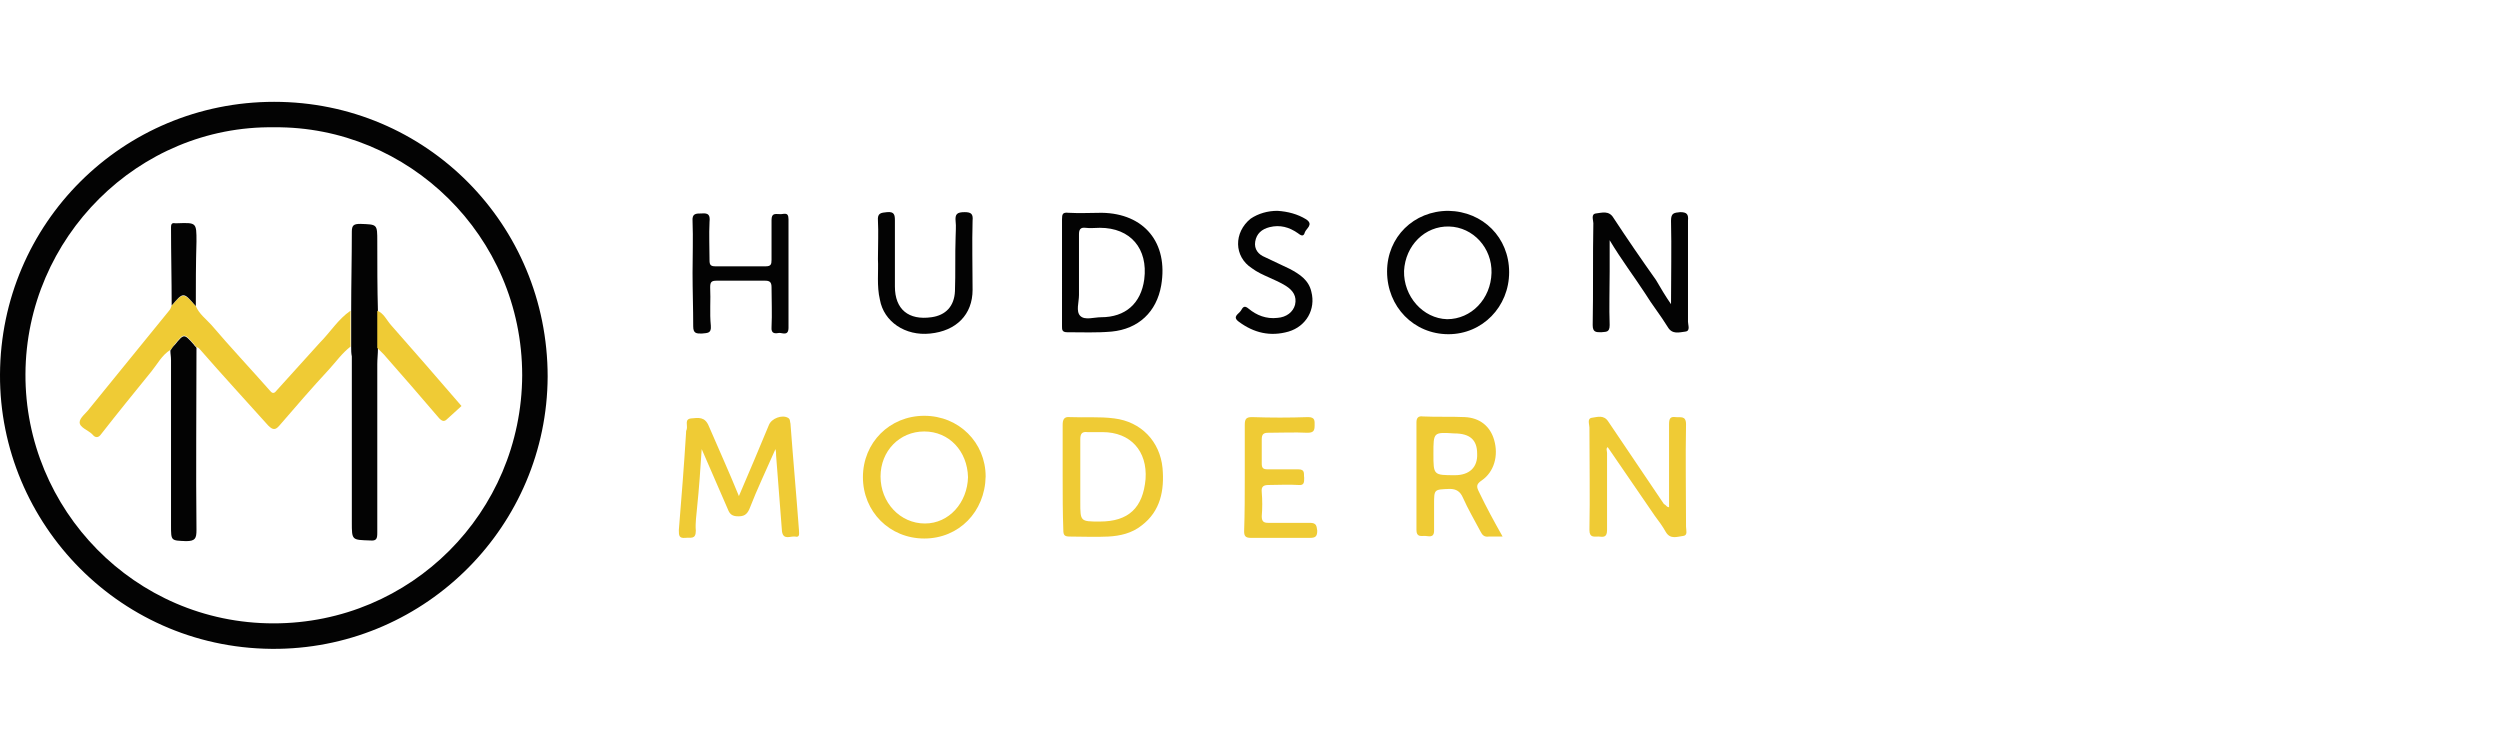 <?xml version="1.0" encoding="utf-8"?>
<!-- Generator: Adobe Illustrator 19.0.0, SVG Export Plug-In . SVG Version: 6.00 Build 0)  -->
<svg version="1.1" id="Layer_1" xmlns="http://www.w3.org/2000/svg" xmlns:xlink="http://www.w3.org/1999/xlink" x="0px" y="0px"
	 viewBox="0 0 383 115" style="enable-background:new 0 0 383 115;" xml:space="preserve">
<style type="text/css">
	.st0{fill:#030303;}
	.st1{fill:#EFCB35;}
</style>
<g id="XMLID_138_">
	<path id="XMLID_136_" class="st0" d="M42,15.6c23.3,0,41.9,18.8,41.9,42.1C83.8,80.5,65.4,99,42.7,99.4C18.6,99.8-0.1,80.2,0,57.4
		C0.1,34.2,18.8,15.6,42,15.6z M42,19.5C21.2,19.2,4,36.4,3.9,57.3C3.8,78,20.6,95.5,41.9,95.5c21.1,0,38-17,38.1-38
		C80,36.1,62.5,19.3,42,19.5z"/>
	<path id="XMLID_128_" class="st1" d="M113.2,76c1.6-3.7,3.1-7.3,4.6-10.9c0.4-1,2-1.6,2.9-1.1c0.4,0.2,0.3,0.6,0.4,0.9
		c0.4,5.4,0.9,10.9,1.3,16.3c0,0.5,0.2,1.2-0.6,1c-0.7-0.1-1.8,0.6-2-0.8c-0.3-3.9-0.6-7.7-0.9-11.6c0-0.3,0-0.6-0.1-1
		c-1.4,3.2-2.8,6.1-4,9.2c-0.4,0.9-0.9,1.1-1.7,1.1c-0.9,0-1.3-0.3-1.6-1.1c-1.3-3-2.6-6-4-9.2c-0.2,3.1-0.4,6-0.7,8.9
		c-0.1,1.2-0.3,2.4-0.2,3.6c0,1.4-0.8,1-1.6,1.1c-1,0.1-1-0.4-1-1.2c0.4-4.9,0.8-9.9,1.1-14.8c0-0.2,0-0.4,0.1-0.6
		c0.2-0.6-0.4-1.6,0.7-1.7c1.1-0.1,2.1-0.3,2.7,1.2C110.1,68.8,111.7,72.3,113.2,76z"/>
	<path id="XMLID_127_" class="st0" d="M256,46.6c0-4.4,0.1-8.6,0-12.8c0-1.2,0.5-1.2,1.4-1.3c1,0,1.3,0.3,1.2,1.3
		c0,5.2,0,10.3,0,15.5c0,0.5,0.4,1.4-0.4,1.5c-0.9,0.1-2,0.5-2.7-0.7c-1.1-1.8-2.4-3.4-3.5-5.2c-1.7-2.6-3.6-5.1-5.4-8.1
		c0,1.8,0,3.3,0,4.8c0,2.7-0.1,5.5,0,8.2c0,1.2-0.6,1-1.3,1.1c-0.8,0-1.3,0-1.3-1.1c0.1-5.2,0-10.4,0.1-15.6c0-0.5-0.4-1.4,0.4-1.5
		c0.9-0.1,2-0.5,2.7,0.7c2.1,3.2,4.3,6.4,6.5,9.5C254.4,44.1,255.1,45.3,256,46.6z"/>
	<path id="XMLID_126_" class="st1" d="M255.7,77.7c0-4.3,0-8.5,0-12.7c0-0.9,0.2-1.2,1-1.1c0.7,0.1,1.6-0.3,1.6,1.1
		c-0.1,5.2,0,10.5,0,15.7c0,0.5,0.3,1.3-0.4,1.4c-0.9,0.1-2,0.6-2.7-0.6c-0.5-0.9-1.1-1.7-1.7-2.5c-2.4-3.5-4.8-7-7.2-10.5
		c-0.3,0.2-0.1,0.6-0.1,0.9c0,3.9,0,7.8,0,11.8c0,1.1-0.5,1.1-1.3,1c-0.7,0-1.4,0.2-1.4-1c0.1-5.2,0-10.5,0-15.7
		c0-0.5-0.4-1.4,0.4-1.5c0.8-0.1,1.8-0.5,2.5,0.6c2.8,4.2,5.7,8.4,8.5,12.6C255.3,77.4,255.3,77.7,255.7,77.7z"/>
	<path id="XMLID_135_" class="st0" d="M231.2,41.7c0,5.3-4.1,9.5-9.3,9.5c-5.3,0-9.4-4.2-9.4-9.6c0-5.3,4.1-9.3,9.4-9.3
		C227.2,32.4,231.2,36.4,231.2,41.7z M228.5,41.8c0.1-3.8-2.8-7-6.5-7.1c-3.7-0.1-6.7,2.9-6.9,6.8c-0.1,3.9,2.9,7.3,6.6,7.4
		C225.4,48.9,228.4,45.8,228.5,41.8z"/>
	<path id="XMLID_134_" class="st0" d="M162.7,41.7c0-2.7,0-5.4,0-8.1c0-0.8,0.1-1.1,1-1c1.7,0.1,3.4,0,5.1,0
		c6.5,0.1,10.2,4.6,9.1,11.1c-0.7,4.1-3.5,6.7-7.6,7.1c-2.3,0.2-4.5,0.1-6.8,0.1c-0.8,0-0.8-0.4-0.8-0.9
		C162.7,47.2,162.7,44.5,162.7,41.7z M165.3,41.8c0,1.1,0,2.3,0,3.4c0,1.1-0.5,2.5,0.2,3.2c0.7,0.7,2.1,0.2,3.2,0.2
		c3.7,0,6.1-2.1,6.6-5.8c0.6-4.7-2.1-7.9-6.8-7.9c-0.7,0-1.5,0.1-2.2,0c-0.8-0.1-1,0.3-1,1C165.3,37.9,165.3,39.8,165.3,41.8z"/>
	<path id="XMLID_133_" class="st1" d="M162.8,73c0-2.6,0-5.3,0-7.9c0-0.8,0.2-1.3,1.1-1.2c2.3,0.1,4.5-0.1,6.8,0.2
		c4.1,0.5,7,3.5,7.4,7.6c0.3,3.4-0.3,6.6-3.2,8.8c-1.5,1.2-3.3,1.6-5.1,1.7c-2,0.1-3.9,0-5.9,0c-0.8,0-1-0.2-1-1
		C162.8,78.5,162.8,75.8,162.8,73z M165.5,73.1c0,1.3,0,2.6,0,3.8c0,3,0,3,3,3c4.4,0,6.6-2.1,7-6.5c0.3-4.3-2.3-7.2-6.6-7.2
		c-0.8,0-1.5,0-2.3,0c-0.8-0.1-1.1,0.2-1.1,1.1C165.5,69.3,165.5,71.2,165.5,73.1z"/>
	<path id="XMLID_132_" class="st1" d="M141.6,82.5c-5.3,0-9.4-4.1-9.4-9.4c0-5.3,4.1-9.4,9.4-9.4c5.3,0,9.4,4.1,9.4,9.3
		C150.9,78.4,146.9,82.5,141.6,82.5z M141.6,66.1c-3.8,0-6.7,3-6.7,6.9c0,4,3,7.2,6.8,7.2c3.7,0,6.5-3.2,6.6-7.1
		C148.2,69.1,145.4,66.1,141.6,66.1z"/>
	<path id="XMLID_131_" class="st1" d="M230.2,82.2c-0.9,0-1.5,0-2.1,0c-0.7,0.1-1-0.2-1.3-0.8c-0.9-1.7-1.9-3.4-2.7-5.2
		c-0.4-0.9-1-1.3-2-1.3c-2.4,0.1-2.4,0-2.4,2.4c0,1.3,0,2.6,0,4c0,1.2-0.9,0.8-1.4,0.8c-0.6,0-1.3,0.2-1.3-0.9c0-5.5,0-11,0-16.5
		c0-0.7,0.3-1,1-0.9c2.1,0.1,4.3,0,6.4,0.1c2.3,0.1,3.9,1.4,4.5,3.5c0.7,2.4,0,4.9-1.9,6.2c-0.9,0.6-0.8,1-0.4,1.8
		C227.7,77.7,228.9,79.9,230.2,82.2z M219.6,69.5c0,3.3,0,3.3,3.3,3.3c2.2,0,3.5-1.2,3.4-3.3c0-2.1-1.1-3.1-3.5-3.1
		C219.6,66.2,219.6,66.2,219.6,69.5z"/>
	<path id="XMLID_115_" class="st0" d="M106.1,41.8c0-2.6,0.1-5.3,0-7.9c-0.1-1.2,0.5-1.2,1.4-1.2c1.1-0.1,1.3,0.3,1.2,1.3
		c-0.1,2,0,3.9,0,5.9c0,0.7,0.2,0.9,0.9,0.9c2.6,0,5.1,0,7.7,0c0.8,0,0.9-0.3,0.9-1c0-2,0-4.1,0-6.1c0-1.1,0.6-0.9,1.2-0.9
		c0.6,0.1,1.4-0.5,1.4,0.8c0,5.5,0,11.1,0,16.6c0,1.3-0.9,0.8-1.4,0.8c-0.6,0.1-1.3,0.2-1.2-0.9c0.1-2,0-4.1,0-6.1c0-0.8-0.3-1-1-1
		c-2.5,0-5,0-7.4,0c-0.8,0-1,0.2-1,1c0.1,2-0.1,3.9,0.1,5.9c0.1,1.2-0.5,1.1-1.4,1.2c-0.8,0-1.3,0-1.3-1.1
		C106.2,47.2,106.1,44.5,106.1,41.8z"/>
	<path id="XMLID_114_" class="st0" d="M134.5,39.7c0-2.2,0.1-4.1,0-5.9c-0.1-1.2,0.5-1.2,1.4-1.3c1.1-0.1,1.2,0.4,1.2,1.3
		c0,3.4,0,6.7,0,10.1c0,3.5,2.1,5.2,5.6,4.7c2.2-0.3,3.5-1.7,3.6-4c0.1-2.8,0-5.5,0.1-8.3c0-0.8,0.1-1.6,0-2.4
		c-0.1-1.1,0.2-1.4,1.4-1.4c1,0,1.3,0.3,1.2,1.3c-0.1,3.5,0,7.1,0,10.6c0,3.8-2.5,6.3-6.5,6.7c-3.8,0.4-7.1-1.8-7.7-5.2
		C134.3,43.8,134.6,41.6,134.5,39.7z"/>
	<path id="XMLID_113_" class="st1" d="M190.7,73c0-2.6,0-5.3,0-7.9c0-0.9,0.2-1.2,1.1-1.2c2.9,0.1,5.7,0.1,8.6,0c1.1,0,1,0.6,1,1.3
		c0,0.8-0.2,1.1-1.1,1.1c-2-0.1-4,0-6,0c-0.7,0-1,0.2-1,1c0,1.2,0,2.5,0,3.7c0,0.7,0.2,0.9,0.9,0.9c1.6,0,3.2,0,4.7,0
		c1.1,0,0.8,0.7,0.9,1.3c0,0.7,0,1.2-0.9,1.1c-1.5-0.1-3,0-4.5,0c-0.8,0-1.2,0.2-1.1,1.1c0.1,1.2,0.1,2.5,0,3.7c0,0.8,0.3,1,1,1
		c2.1,0,4.3,0,6.4,0c1,0,1,0.5,1.1,1.2c0,0.9-0.3,1.1-1.1,1.1c-3,0-6.1,0-9.1,0c-0.8,0-1-0.3-1-1C190.7,78.5,190.7,75.8,190.7,73z"
		/>
	<path id="XMLID_112_" class="st0" d="M195.7,32.3c1.6,0.1,3.1,0.5,4.4,1.3c1.2,0.8,0,1.4-0.2,2c-0.2,0.8-0.7,0.4-1.1,0.1
		c-1.3-0.9-2.7-1.3-4.3-0.9c-1.2,0.3-2,1-2.2,2.2c-0.2,1.2,0.5,2,1.5,2.4c1.2,0.6,2.6,1.2,3.8,1.8c1.5,0.8,2.9,1.7,3.3,3.5
		c0.7,2.7-0.8,5.3-3.5,6.1c-2.8,0.8-5.3,0.2-7.6-1.5c-1.1-0.8,0-1.2,0.3-1.7c0.3-0.5,0.5-0.9,1.2-0.3c1.2,1,2.7,1.6,4.4,1.4
		c1.4-0.1,2.4-0.9,2.7-2c0.3-1.3-0.3-2.2-1.4-2.9c-0.8-0.5-1.7-0.9-2.6-1.3c-0.9-0.4-1.8-0.8-2.6-1.4c-2.8-1.8-2.8-5.5-0.2-7.6
		C192.8,32.7,194.2,32.3,195.7,32.3z"/>
	<path id="XMLID_110_" class="st1" d="M30,46.9c0.5,1.2,1.6,2,2.4,2.9c2.9,3.4,6,6.7,9,10.1c0.4,0.5,0.7,0.3,1-0.1
		c2.2-2.4,4.4-4.9,6.6-7.3c1.6-1.6,2.8-3.6,4.7-4.9c0,1.8,0,3.6,0,5.5c-1.3,1-2.2,2.3-3.3,3.5c-2.6,2.8-5.1,5.7-7.6,8.6
		c-0.6,0.7-1,0.7-1.7,0c-3.5-3.9-7-7.7-10.4-11.6c-0.2-0.2-0.3-0.4-0.6-0.4c-0.1-0.2-0.3-0.3-0.4-0.5c-1.5-1.7-1.5-1.7-2.9,0
		c-0.2,0.3-0.4,0.6-0.7,0.9c-1.3,0.8-2,2.2-2.9,3.3c-2.6,3.2-5.2,6.4-7.7,9.6c-0.4,0.6-0.9,0.6-1.3,0.1c0,0-0.1-0.1-0.1-0.1
		c-0.6-0.6-1.9-1-1.9-1.8c0-0.7,1-1.4,1.5-2.1c4.1-5,8.1-10,12.2-15c0.2-0.2,0.3-0.5,0.4-0.8C28.1,44.8,28.1,44.8,30,46.9z"/>
	<path id="XMLID_106_" class="st0" d="M53.8,53.2c0-1.8,0-3.6,0-5.5c0-4.1,0.1-8.2,0.1-12.2c0-1,0.3-1.2,1.3-1.2
		c2.6,0.1,2.6,0,2.6,2.7c0,3.6,0,7.1,0.1,10.7c0,1.9,0,3.8,0,5.7c0,0.8-0.1,1.6-0.1,2.4c0,8.6,0,17.2,0,25.8c0,0.9-0.1,1.3-1.1,1.2
		c-2.8-0.1-2.8,0-2.8-2.8c0-8.5,0-17,0-25.4C53.8,54.1,53.8,53.7,53.8,53.2z"/>
	<path id="XMLID_76_" class="st0" d="M26.1,53.7c0.2-0.3,0.4-0.6,0.7-0.9c1.4-1.7,1.4-1.7,2.9,0c0.1,0.2,0.3,0.3,0.4,0.5
		c0,9.3-0.1,18.6,0,27.9c0,1.3-0.2,1.7-1.6,1.7c-2.3-0.1-2.3,0-2.3-2.4c0-8.4,0-16.9,0-25.3C26.2,54.6,26.1,54.2,26.1,53.7z"/>
	<path id="XMLID_75_" class="st1" d="M57.8,53.3c0-1.9,0-3.8,0-5.7c1,0.4,1.4,1.4,2.1,2.2c3.6,4.1,7.2,8.2,10.8,12.4
		c-0.8,0.7-1.5,1.4-2.2,2c-0.4,0.4-0.7,0.4-1.2-0.1c-2.8-3.3-5.7-6.6-8.5-9.8C58.4,53.9,58.1,53.6,57.8,53.3z"/>
	<path id="XMLID_72_" class="st0" d="M30,46.9c-1.9-2.2-1.9-2.2-3.7-0.1c0-4-0.1-8-0.1-12c0-0.4,0.1-0.7,0.6-0.6c0.1,0,0.3,0,0.4,0
		c2.9-0.1,2.9-0.1,2.9,2.8C30,40.4,30,43.7,30,46.9z"/>
</g>
</svg>
